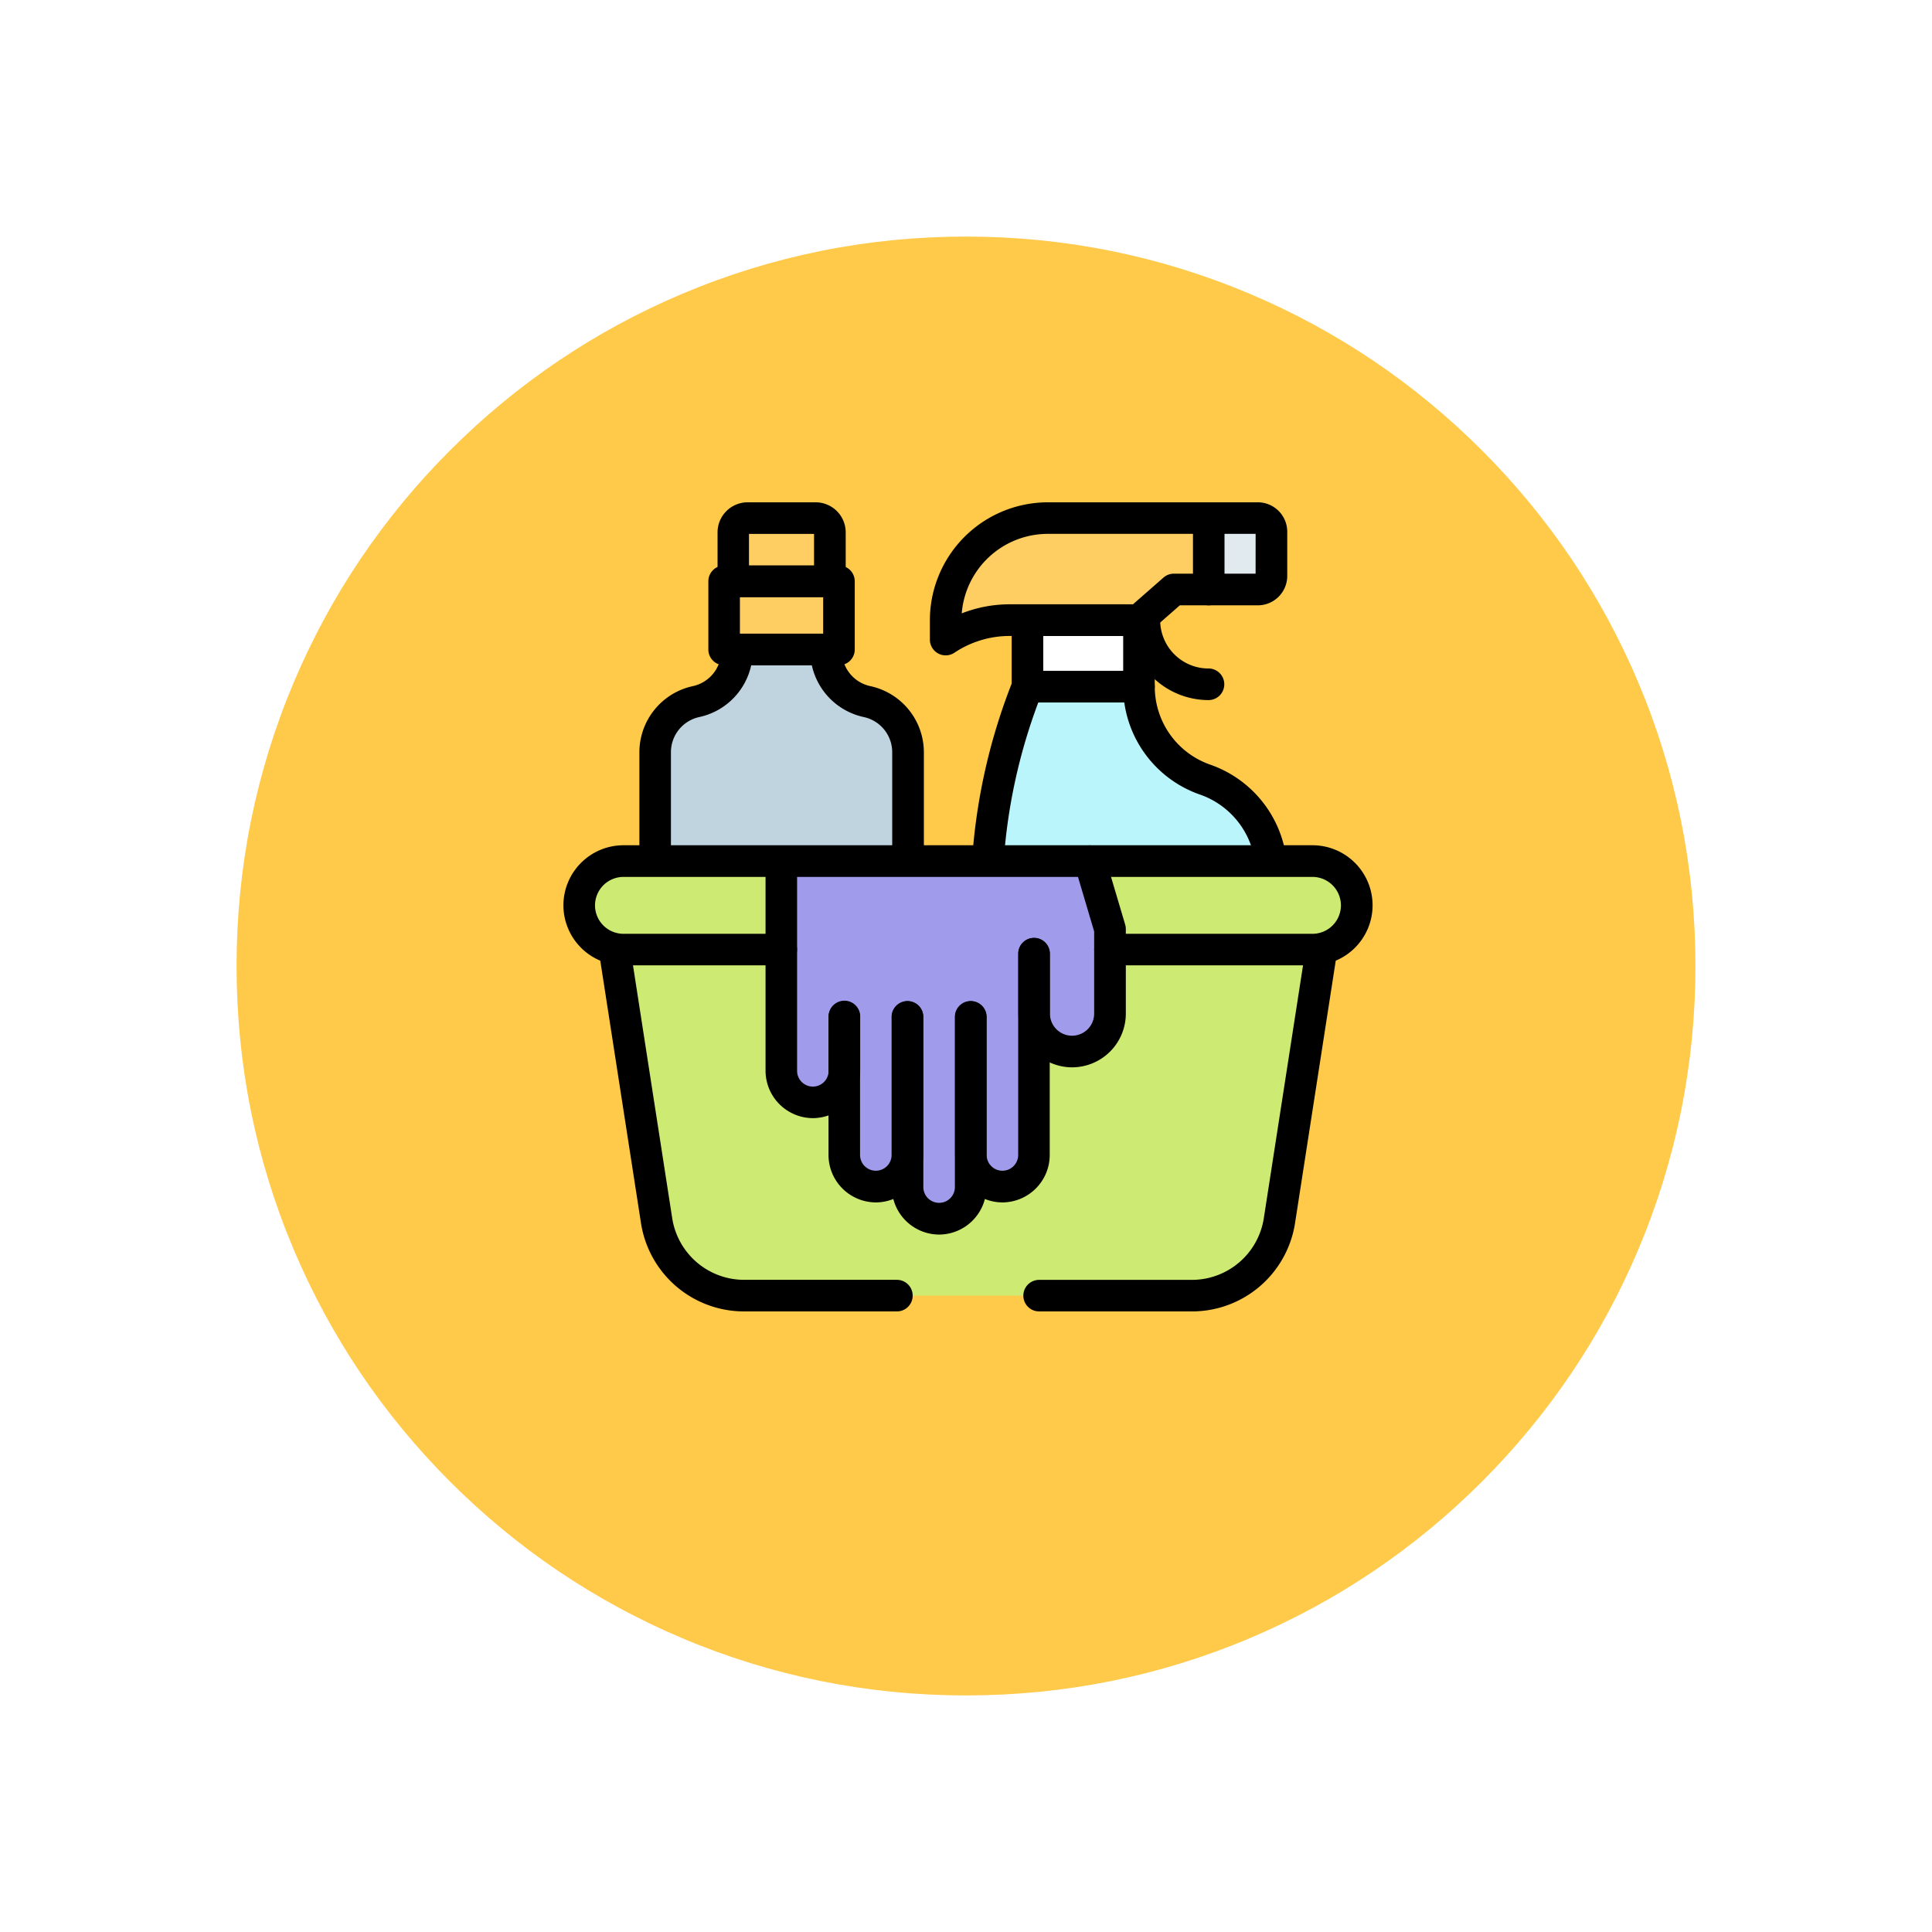 <svg xmlns="http://www.w3.org/2000/svg" xmlns:xlink="http://www.w3.org/1999/xlink" width="98" height="98" viewBox="0 0 98 98">
  <defs>
    <filter id="Path_874925" x="0" y="0" width="98" height="98" filterUnits="userSpaceOnUse">
      <feOffset dy="3" input="SourceAlpha"/>
      <feGaussianBlur stdDeviation="3" result="blur"/>
      <feFlood flood-opacity="0.161"/>
      <feComposite operator="in" in2="blur"/>
      <feComposite in="SourceGraphic"/>
    </filter>
    <clipPath id="clip-path">
      <path id="path3900" d="M0-682.665H41.042v41.042H0Z" transform="translate(0 682.665)"/>
    </clipPath>
  </defs>
  <g id="Group_1201023" data-name="Group 1201023" transform="translate(162 8880.999)">
    <g id="Group_1201022" data-name="Group 1201022" transform="translate(0 339)">
      <g id="Group_1201014" data-name="Group 1201014" transform="translate(0 342)">
        <g id="Group_1200988" data-name="Group 1200988" transform="translate(-913 -19042.008)">
          <g id="Group_1200825" data-name="Group 1200825" transform="translate(475 3388.602)">
            <g id="Group_1187153" data-name="Group 1187153">
              <g id="Group_1182177" data-name="Group 1182177">
                <g id="Group_1181903" data-name="Group 1181903">
                  <g id="Group_1181438" data-name="Group 1181438">
                    <g id="Group_1111314" data-name="Group 1111314" transform="translate(-734.73 3020.407)">
                      <g transform="matrix(1, 0, 0, 1, 1010.73, 3071)" filter="url(#Path_874925)">
                        <g id="Path_874925-2" data-name="Path 874925" transform="translate(9 6)" fill="#ffc94a">
                          <path d="M 40 78.5 C 34.802 78.5 29.76 77.483 25.015 75.476 C 20.43 73.536 16.313 70.76 12.776 67.224 C 9.24 63.688 6.464 59.57 4.525 54.986 C 2.518 50.24 1.5 45.199 1.5 40 C 1.5 34.802 2.518 29.76 4.525 25.015 C 6.464 20.43 9.24 16.313 12.776 12.776 C 16.313 9.24 20.43 6.464 25.015 4.525 C 29.76 2.518 34.802 1.5 40 1.5 C 45.198 1.5 50.24 2.518 54.985 4.525 C 59.57 6.464 63.687 9.24 67.224 12.776 C 70.76 16.313 73.536 20.43 75.475 25.015 C 77.482 29.76 78.5 34.802 78.5 40 C 78.5 45.199 77.482 50.24 75.475 54.986 C 73.536 59.57 70.76 63.688 67.224 67.224 C 63.687 70.76 59.57 73.536 54.985 75.476 C 50.24 77.483 45.198 78.5 40 78.5 Z" stroke="none"/>
                          <path d="M 40 3 C 35.004 3 30.158 3.978 25.599 5.906 C 21.193 7.77 17.236 10.438 13.837 13.837 C 10.438 17.236 7.77 21.193 5.906 25.599 C 3.978 30.158 3 35.004 3 40 C 3 44.997 3.978 49.842 5.906 54.402 C 7.77 58.807 10.438 62.764 13.837 66.163 C 17.236 69.562 21.193 72.231 25.599 74.094 C 30.158 76.023 35.004 77 40 77 C 44.996 77 49.842 76.023 54.401 74.094 C 58.807 72.231 62.764 69.562 66.163 66.163 C 69.562 62.764 72.23 58.807 74.094 54.402 C 76.022 49.842 77 44.997 77 40 C 77 35.004 76.022 30.158 74.094 25.599 C 72.23 21.193 69.562 17.236 66.163 13.837 C 62.764 10.438 58.807 7.77 54.401 5.906 C 49.842 3.978 44.996 3 40 3 M 40 0 C 62.091 0 80 17.909 80 40 L 80 40 C 80 62.092 62.091 80 40 80 C 17.909 80 0 62.092 0 40 L 0 40 C 0 17.909 17.909 0 40 0 Z" stroke="none" fill="#fff"/>
                        </g>
                      </g>
                    </g>
                  </g>
                </g>
              </g>
            </g>
          </g>
        </g>
      </g>
    </g>
    <g id="g3894" transform="translate(-133.418 -8172.854)">
      <g id="g3896" transform="translate(0 -682.665)">
        <g id="g3898" clip-path="url(#clip-path)">
          <g id="g3904" transform="translate(4.649 7.466)">
            <path id="path3906" d="M-135.555,0V.079A2.618,2.618,0,0,0-133.48,2.64h0A2.618,2.618,0,0,1-131.4,5.2V21.25a3.018,3.018,0,0,1-3.018,3.018h-6.79a3.018,3.018,0,0,1-3.018-3.018V5.2a2.618,2.618,0,0,1,2.075-2.561h0A2.618,2.618,0,0,0-140.077.08V0Z" transform="translate(144.226)" fill="#c0d4df"/>
          </g>
          <g id="g3908" transform="translate(3.848 6.664)">
            <path id="path3910" d="M.294-179.483a.8.8,0,0,1-.8-.8v-5.528a1.825,1.825,0,0,0-1.44-1.777,3.442,3.442,0,0,1-2.637-2.624H-7.659a3.44,3.44,0,0,1-2.632,2.623,1.825,1.825,0,0,0-1.439,1.777v5.529a.8.8,0,0,1-.8.8.8.8,0,0,1-.8-.8v-5.529a3.436,3.436,0,0,1,2.71-3.345,1.825,1.825,0,0,0,1.44-1.777v-.08a.8.8,0,0,1,.8-.8h4.521a.8.8,0,0,1,.8.8v.079a1.825,1.825,0,0,0,1.44,1.777A3.437,3.437,0,0,1,1.1-185.813v5.528A.8.8,0,0,1,.294-179.483Z" transform="translate(13.333 191.817)"/>
          </g>
          <path id="path3912" d="M141.372-616h-5.826v3.458h5.826Z" transform="translate(-127.397 620.006)" fill="#ffce62"/>
          <g id="g3914" transform="translate(8.61 0.802)">
            <path id="path3916" d="M-65.385,0h-3.461a.721.721,0,0,0-.721.721V3.206h4.9V.721A.721.721,0,0,0-65.385,0" transform="translate(69.568)" fill="#ffce62"/>
          </g>
          <path id="path3918" d="M123.015-629.332h5.826a.8.8,0,0,1,.8.8v3.458a.8.8,0,0,1-.8.8h-5.826a.8.8,0,0,1-.8-.8v-3.458A.8.8,0,0,1,123.015-629.332Zm5.024,1.6h-4.223v1.855h4.223Z" transform="translate(-114.866 632.538)"/>
          <g id="g3920" transform="translate(7.809 0)">
            <path id="path3922" d="M-81.378-13.333h3.461a1.525,1.525,0,0,1,1.523,1.523v2.485a.8.8,0,0,1-.8.8h-4.9a.8.8,0,0,1-.8-.8V-11.81A1.525,1.525,0,0,1-81.378-13.333ZM-78-11.73h-3.3v1.6H-78Z" transform="translate(82.901 13.333)"/>
          </g>
          <g id="g3924" transform="translate(21.458 9.348)">
            <path id="path3926" d="M-32.463,0h0A29.325,29.325,0,0,0-34.54,10.839v9.334a3.1,3.1,0,0,0,3.1,3.1h8.244a3.1,3.1,0,0,0,3.1-3.1V9.437a4.993,4.993,0,0,0-3.36-4.718h0A4.993,4.993,0,0,1-26.806,0Z" transform="translate(34.54)" fill="#baf5fc"/>
          </g>
          <g id="g3928" transform="translate(20.724 8.546)">
            <path id="path3930" d="M-251.244-150.059l-.055,0a.8.8,0,0,1-.745-.854,30.062,30.062,0,0,1,2.064-9.09.8.8,0,0,1,.745-.505h5.657a.8.8,0,0,1,.8.8,4.194,4.194,0,0,0,2.821,3.961,5.826,5.826,0,0,1,3.859,4.793.8.8,0,0,1-.7.89.8.8,0,0,1-.89-.7,4.214,4.214,0,0,0-2.792-3.466,5.8,5.8,0,0,1-3.844-4.674h-4.362a28.463,28.463,0,0,0-1.758,8.1A.8.8,0,0,1-251.244-150.059Z" transform="translate(252.047 160.51)"/>
          </g>
          <path id="path3932" d="M391.456-579.89h5.657v-3.372h-5.657Z" transform="translate(-367.922 589.237)" fill="#fff"/>
          <g id="g3934" transform="translate(19.388 0.802)">
            <path id="path3936" d="M-247.532,0h-10.654a5.18,5.18,0,0,0-5.18,5.18v.978a5.863,5.863,0,0,1,3.251-.984h6.553l1.772-1.552h4.258a.69.69,0,0,0,.69-.69V.69a.69.69,0,0,0-.69-.69" transform="translate(263.366)" fill="#ffce62"/>
          </g>
          <g id="g3938" transform="translate(32.731 0.802)">
            <path id="path3940" d="M-38.931,0h-2.49V3.622h2.49a.69.69,0,0,0,.69-.69V.69a.69.69,0,0,0-.69-.69" transform="translate(41.421)" fill="#e0eaef"/>
          </g>
          <g id="g3942" transform="translate(18.586 0)">
            <path id="path3944" d="M-270.718-13.333h10.654a1.493,1.493,0,0,1,1.492,1.492V-9.6a1.493,1.493,0,0,1-1.492,1.492h-3.957l-1.545,1.354a.8.8,0,0,1-.528.2h-6.553a5.045,5.045,0,0,0-2.806.849.8.8,0,0,1-.823.04.8.8,0,0,1-.423-.707v-.978A5.988,5.988,0,0,1-270.718-13.333Zm10.542,1.6h-10.542A4.384,4.384,0,0,0-275.083-7.7a6.647,6.647,0,0,1,2.435-.46h6.251l1.545-1.354a.8.8,0,0,1,.528-.2h4.147Z" transform="translate(276.699 13.333)"/>
          </g>
          <g id="g3946" transform="translate(31.93 0)">
            <path id="path3948" d="M-12.532-8.108a.8.8,0,0,1-.8-.8v-3.622a.8.8,0,0,1,.8-.8.8.8,0,0,1,.8.8V-8.91A.8.8,0,0,1-12.532-8.108Z" transform="translate(13.333 13.333)"/>
          </g>
          <path id="path3950" d="M384.582-591.62h-5.657a.8.8,0,0,1-.8-.8v-3.372a.8.8,0,0,1,.8-.8h5.657a.8.8,0,0,1,.8.8v3.372A.8.8,0,0,1,384.582-591.62Zm-4.855-1.6h4.054v-1.769h-4.054Z" transform="translate(-355.39 601.769)"/>
          <g id="g3952" transform="translate(28.667 5.175)">
            <path id="path3954" d="M-63.393-62.59a4.06,4.06,0,0,1-4.055-4.055.8.8,0,0,1,.8-.8.8.8,0,0,1,.8.8,2.454,2.454,0,0,0,2.452,2.452.8.8,0,0,1,.8.8A.8.8,0,0,1-63.393-62.59Z" transform="translate(67.448 67.447)"/>
          </g>
          <g id="g3956" transform="translate(2.592 22.685)">
            <path id="path3958" d="M-457.535-274.444H-480.21a4.515,4.515,0,0,1-4.462-3.823L-486.8-292h35.858l-2.13,13.732a4.515,4.515,0,0,1-4.462,3.823" transform="translate(486.801 291.999)" fill="#cdeb72"/>
          </g>
          <g id="g3960" transform="translate(0.802 18.196)">
            <path id="path3962" d="M-581.471-70.178h-34.95a2.244,2.244,0,0,1-2.245-2.244h0a2.244,2.244,0,0,1,2.245-2.244h34.95a2.244,2.244,0,0,1,2.244,2.244h0a2.244,2.244,0,0,1-2.244,2.244" transform="translate(618.665 74.666)" fill="#cdeb72"/>
          </g>
          <g id="g3964" transform="translate(1.79 21.883)">
            <path id="path3966" d="M-236.434-286.176h-7.73a5.289,5.289,0,0,1-5.254-4.5l-2.13-13.732a.8.8,0,0,1,.669-.915.8.8,0,0,1,.915.669l2.13,13.732a3.694,3.694,0,0,0,3.67,3.144h7.73a.8.8,0,0,1,.8.8A.8.8,0,0,1-236.434-286.176Z" transform="translate(251.557 305.334)"/>
          </g>
          <g id="g3968" transform="translate(23.326 21.883)">
            <path id="path3970" d="M-243.024,5.823h-7.73a.8.8,0,0,1-.8-.8.8.8,0,0,1,.8-.8h7.73a3.694,3.694,0,0,0,3.67-3.144l2.13-13.732a.8.8,0,0,1,.915-.669.8.8,0,0,1,.669.915l-2.13,13.732A5.289,5.289,0,0,1-243.024,5.823Z" transform="translate(251.555 13.335)"/>
          </g>
          <g id="g3972" transform="translate(11.051 18.206)">
            <path id="path3974" d="M0,0V10.627a1.605,1.605,0,0,0,1.605,1.605h0a1.605,1.605,0,0,0,1.605-1.605V7.87L3.194,7.9v7A1.605,1.605,0,0,0,4.8,16.5h0A1.605,1.605,0,0,0,6.4,14.9v-7s0,8.634,0,8.634A1.605,1.605,0,0,0,8.01,18.135h0A1.605,1.605,0,0,0,9.615,16.53V14.9A1.605,1.605,0,0,0,11.22,16.5h0A1.605,1.605,0,0,0,12.826,14.9V4.689h0V7.728A1.924,1.924,0,0,0,14.75,9.652h0a1.924,1.924,0,0,0,1.924-1.924V3.444L15.651,0Z" fill="#a09beb"/>
          </g>
          <g id="g3976" transform="translate(23.075 17.405)">
            <path id="path3978" d="M-10.608-80.084a2.729,2.729,0,0,1-2.725-2.725v-3.039a.8.8,0,0,1,.8-.8.8.8,0,0,1,.8.8v3.039a1.124,1.124,0,0,0,1.122,1.122,1.124,1.124,0,0,0,1.122-1.122v-4.168l-.989-3.332a.8.8,0,0,1,.54-1,.8.8,0,0,1,1,.54l1.022,3.444a.8.8,0,0,1,.033.228v4.284A2.729,2.729,0,0,1-10.608-80.084Z" transform="translate(13.333 91.339)"/>
          </g>
          <g id="g3980" transform="translate(16.654 25.301)">
            <path id="path3982" d="M-64.329-1.491A2.41,2.41,0,0,1-66.736-3.9v-8.634a.8.8,0,0,1,.8-.8.8.8,0,0,1,.8.8V-3.9a.8.8,0,0,0,.8.8.8.8,0,0,0,.8-.8v-8.634a.8.8,0,0,1,.8-.8.8.8,0,0,1,.8.8V-3.9A2.41,2.41,0,0,1-64.329-1.491Z" transform="translate(66.736 13.333)"/>
          </g>
          <g id="g3984" transform="translate(13.444 25.301)">
            <path id="path3986" d="M-64.329-3.122a2.41,2.41,0,0,1-2.407-2.407v-7a.8.8,0,0,1,.8-.8.8.8,0,0,1,.8.8v7a.8.8,0,0,0,.8.8.8.8,0,0,0,.8-.8v-7a.8.8,0,0,1,.8-.8.8.8,0,0,1,.8.8v7A2.41,2.41,0,0,1-64.329-3.122Z" transform="translate(66.736 13.333)"/>
          </g>
          <g id="g3988" transform="translate(19.865 22.094)">
            <path id="path3990" d="M-64.329.085a2.41,2.41,0,0,1-2.407-2.407v-7a.8.8,0,0,1,.8-.8.8.8,0,0,1,.8.8v7a.8.8,0,0,0,.8.8.8.8,0,0,0,.8-.8v-10.21a.8.8,0,0,1,.8-.8.8.8,0,0,1,.8.8v10.21A2.41,2.41,0,0,1-64.329.085Z" transform="translate(66.736 13.333)"/>
          </g>
          <g id="g3992" transform="translate(10.25 17.405)">
            <path id="path3994" d="M-64.329-130.4a2.41,2.41,0,0,1-2.407-2.407V-143.43a.8.8,0,0,1,.8-.8.8.8,0,0,1,.8.8V-132.8a.8.8,0,0,0,.8.8.8.8,0,0,0,.8-.8v-2.757a.8.8,0,0,1,.8-.8.8.8,0,0,1,.8.8v2.757A2.41,2.41,0,0,1-64.329-130.4Z" transform="translate(66.736 144.232)"/>
          </g>
          <g id="g3996" transform="translate(0 17.395)">
            <path id="path3998" d="M-145.827-81.908H-156.1a.8.8,0,0,1-.8-.8.8.8,0,0,1,.8-.8h10.271a1.445,1.445,0,0,0,1.443-1.443,1.445,1.445,0,0,0-1.443-1.443h-34.95a1.445,1.445,0,0,0-1.443,1.443,1.445,1.445,0,0,0,1.443,1.443h8.005a.8.8,0,0,1,.8.8.8.8,0,0,1-.8.8h-8.005a3.05,3.05,0,0,1-3.046-3.046A3.05,3.05,0,0,1-180.776-88h34.95a3.05,3.05,0,0,1,3.046,3.046A3.05,3.05,0,0,1-145.827-81.908Z" transform="translate(183.822 88)"/>
          </g>
          <g id="g4000" transform="translate(20.521 40.24)">
            <path id="path4002" transform="translate(0 0)"/>
          </g>
        </g>
      </g>
    </g>
  </g>
</svg>
